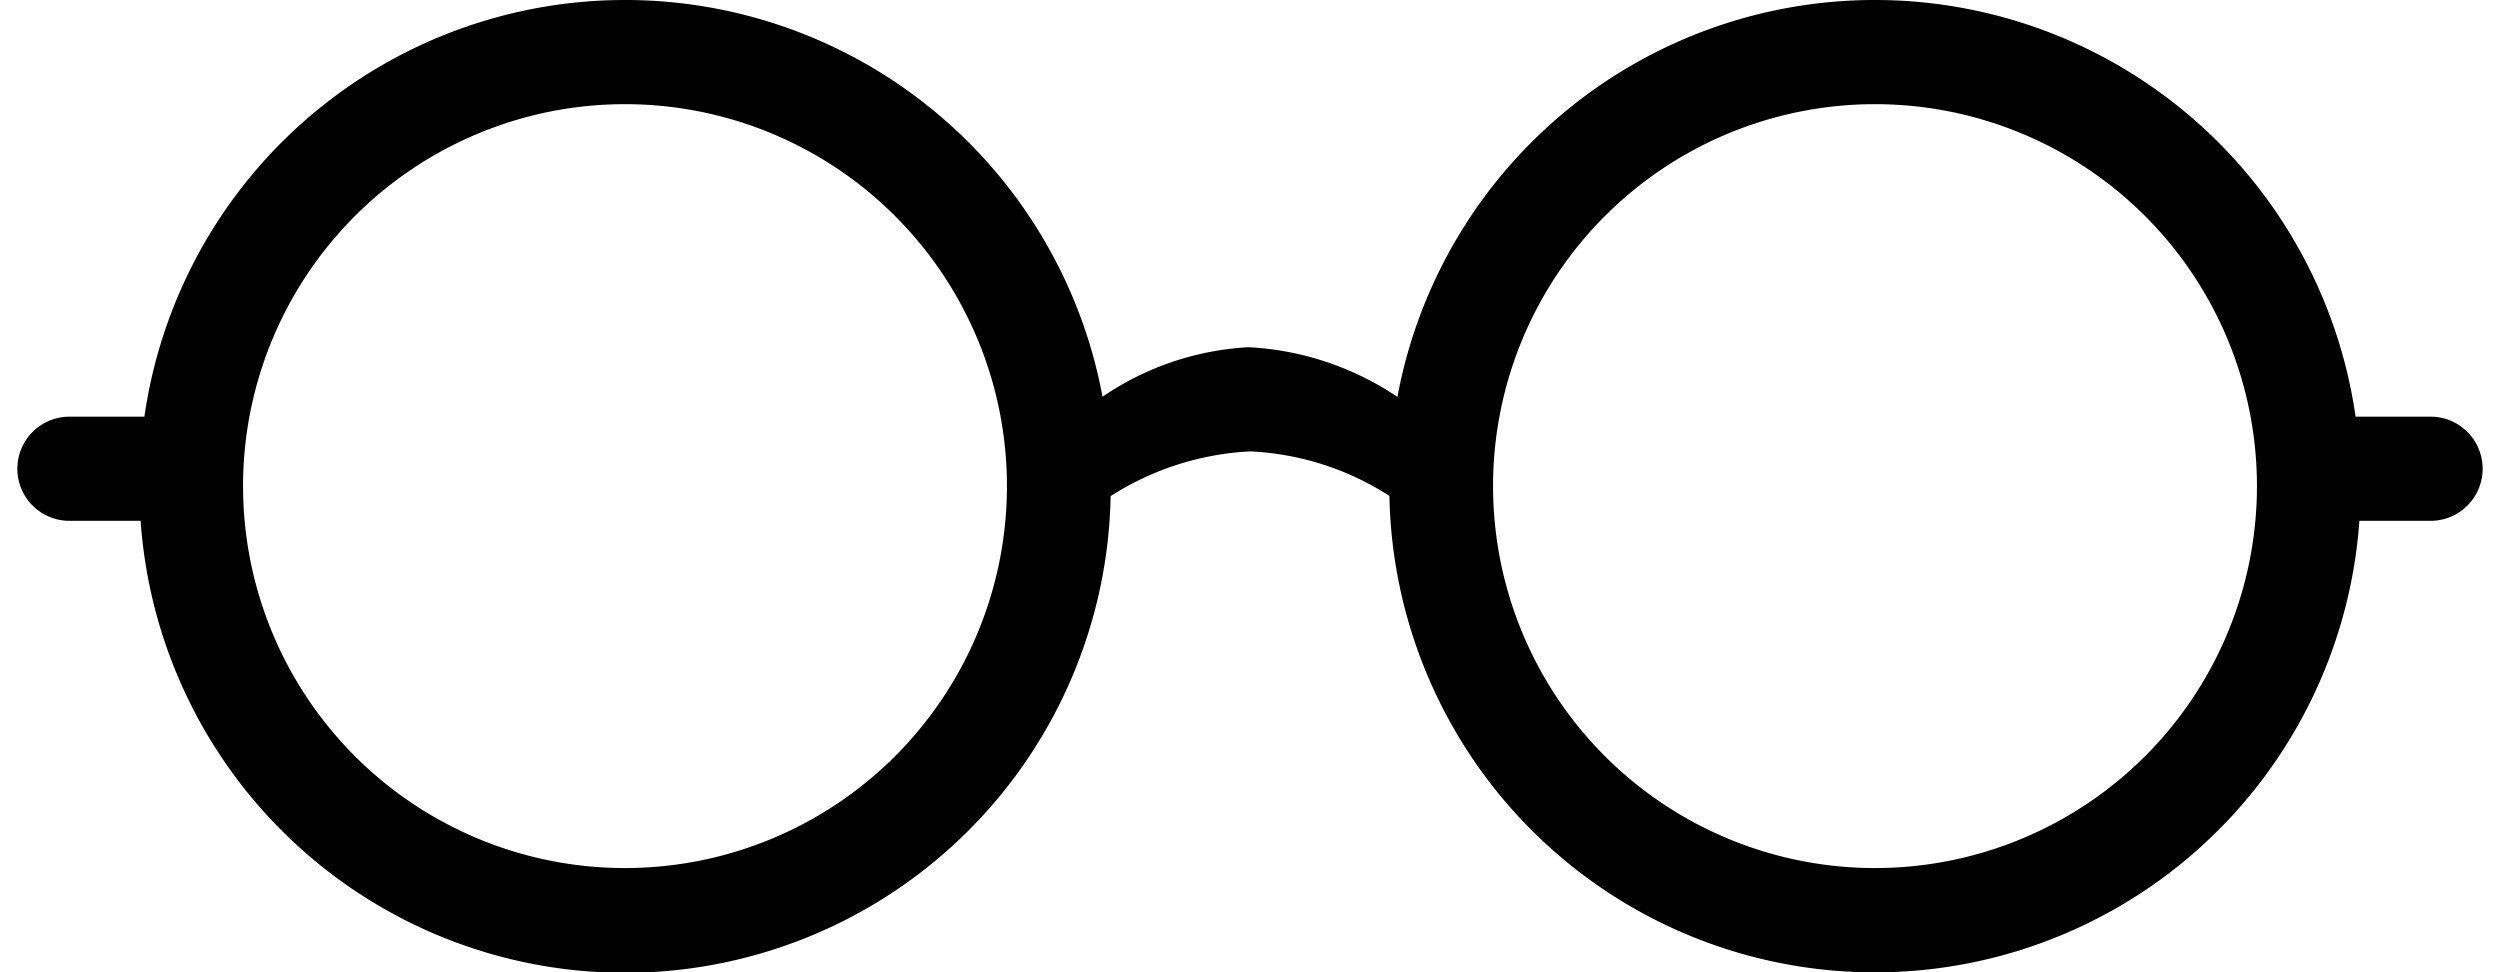 <svg xmlns="http://www.w3.org/2000/svg" width="72" height="28" viewBox="0 0 72 28">
  <defs>
    <style>
      .cls-1 {
        fill-rule: evenodd;
      }
    </style>
  </defs>
  <path id="Glasses_icon_merged" data-name="Glasses icon merged" class="cls-1" d="M70,15H67.95a13.986,13.986,0,0,1-27.935-.718A8.081,8.081,0,0,0,36,13a8.22,8.22,0,0,0-4.014,1.288A13.986,13.986,0,0,1,4.05,15H2a1.5,1.5,0,1,1,0-3H4.159a13.986,13.986,0,0,1,27.594-.574A8.232,8.232,0,0,1,35.957,10a8.445,8.445,0,0,1,4.289,1.431A13.986,13.986,0,0,1,67.841,12H70A1.5,1.5,0,1,1,70,15ZM18,3A11,11,0,1,0,29,14,11,11,0,0,0,18,3ZM54,3A11,11,0,1,0,65,14,11,11,0,0,0,54,3Z"/>
</svg>
